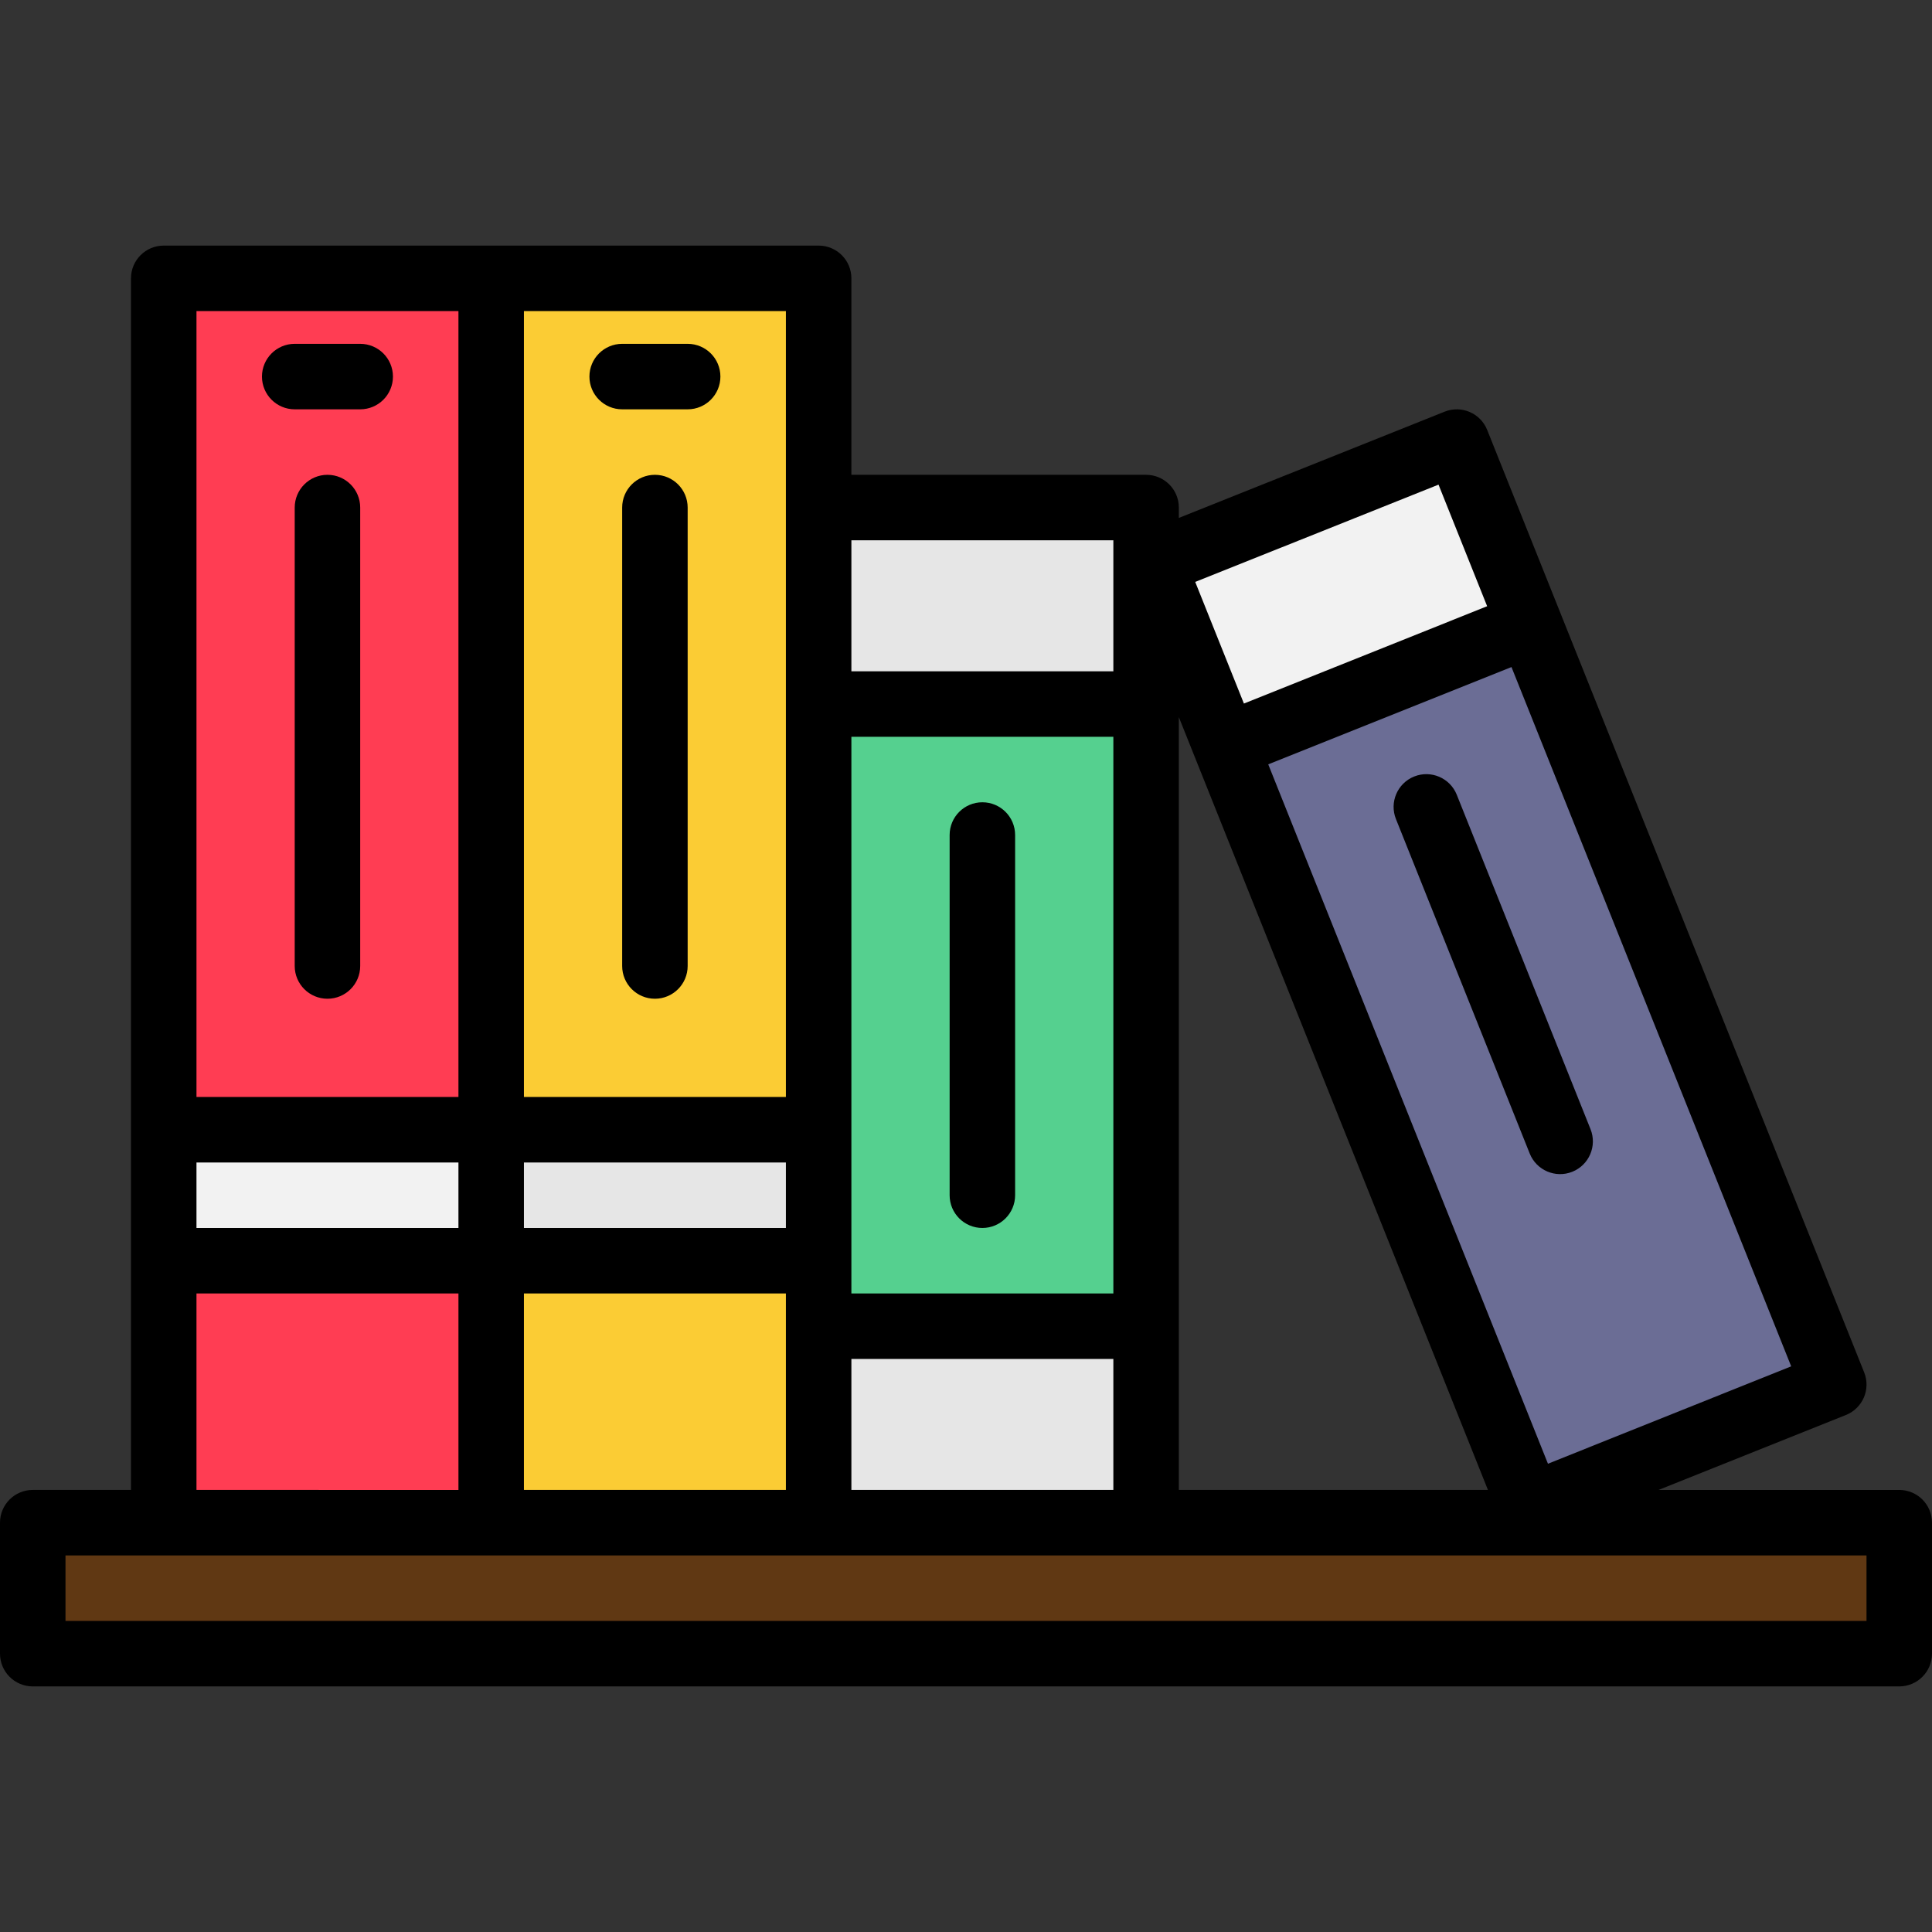 <?xml version="1.0" encoding="iso-8859-1"?>
<!-- Generator: Adobe Illustrator 19.0.0, SVG Export Plug-In . SVG Version: 6.00 Build 0)  -->
<svg version="1.1" id="Capa_1" xmlns="http://www.w3.org/2000/svg" xmlns:xlink="http://www.w3.org/1999/xlink" x="0px" y="0px"
	 viewBox="0 0 472 472" style="enable-background:new 0 0 472 472;" xml:space="preserve">
<rect x="0" y="0" width="472" height="472" fill="#333333" stroke="none"/>
<path style="fill:#603813;" d="M8,372h456v32H8V372z"/>
<path style="fill:#FF3D53;" d="M40,68h80v304H40V68z"/>
<path style="fill:#55D08F;" d="M200,124h80v248h-80V124z"/>
<path style="fill:#F2F2F2;" d="M40,276h80v32H40V276z"/>
<g>
	<path style="fill:#E6E6E6;" d="M200,324h80v48h-80V324z"/>
	<path style="fill:#E6E6E6;" d="M200,172h80v-48h-80V172z"/>
</g>
<path style="fill:#FBCC34;" d="M120,68h80v304h-80V68z"/>
<path style="fill:#E6E6E6;" d="M120,276h80v32h-80V276z"/>
<path style="fill:#6B6D95;" d="M281.615,137.728l74.278-29.71l92.102,230.263l-74.278,29.71L281.615,137.728z"/>
<path style="fill:#F2F2F2;" d="M281.615,137.712l74.278-29.71l17.826,44.567l-74.278,29.71L281.615,137.712z"/>
<path d="M8,412h456c4.418,0,8-3.582,8-8v-32c0-4.418-3.582-8-8-8h-58.8l45.776-18.312c4.102-1.641,6.097-6.297,4.456-10.399
	c0,0,0-0.001,0-0.001L381.152,149.6l-17.824-44.568c-1.641-4.102-6.297-6.097-10.399-4.456c0,0-0.001,0-0.001,0L288,126.536V124
	c0-4.418-3.582-8-8-8h-72V68c0-4.418-3.582-8-8-8H40c-4.418,0-8,3.582-8,8v296H8c-4.418,0-8,3.582-8,8v32C0,408.418,3.582,412,8,412
	z M128,364v-48h64v48H128z M48,284h64v16H48V284z M272,316h-64V180h64V316z M192,300h-64v-16h64V300z M208,332h64v32h-64V332z
	 M288,175.2L363.512,364H288V175.2z M378.176,357.6L309.84,186.736l59.424-23.768l68.336,170.84L378.176,357.6z M351.44,118.4
	l11.88,29.704l-59.424,23.776L292,142.168L351.44,118.4z M272,132v32h-64v-32H272z M192,124v144h-64V76h64V124z M112,76v192H48V76
	L112,76z M48,316h64v48H48V316z M16,380h440v16H16V380z"/>
<path d="M72,100h16c4.418,0,8-3.582,8-8c0-4.418-3.582-8-8-8H72c-4.418,0-8,3.582-8,8C64,96.418,67.582,100,72,100z"/>
<path d="M80,116c-4.418,0-8,3.582-8,8v112c0,4.418,3.582,8,8,8s8-3.582,8-8V124C88,119.582,84.418,116,80,116z"/>
<path d="M152,100h16c4.418,0,8-3.582,8-8c0-4.418-3.582-8-8-8h-16c-4.418,0-8,3.582-8,8C144,96.418,147.582,100,152,100z"/>
<path d="M160,116c-4.418,0-8,3.582-8,8v112c0,4.418,3.582,8,8,8s8-3.582,8-8V124C168,119.582,164.418,116,160,116z"/>
<path d="M240,300c4.418,0,8-3.582,8-8v-88c0-4.418-3.582-8-8-8s-8,3.582-8,8v88C232,296.418,235.582,300,240,300z"/>
<path d="M355.896,194.16c-1.641-4.102-6.298-6.097-10.4-4.456s-6.097,6.298-4.456,10.4l0,0l32.68,81.712
	c1.644,4.102,6.302,6.096,10.404,4.452s6.096-6.302,4.452-10.404L355.896,194.16z"/>
<g>
</g>
<g>
</g>
<g>
</g>
<g>
</g>
<g>
</g>
<g>
</g>
<g>
</g>
<g>
</g>
<g>
</g>
<g>
</g>
<g>
</g>
<g>
</g>
<g>
</g>
<g>
</g>
<g>
</g>
</svg>
